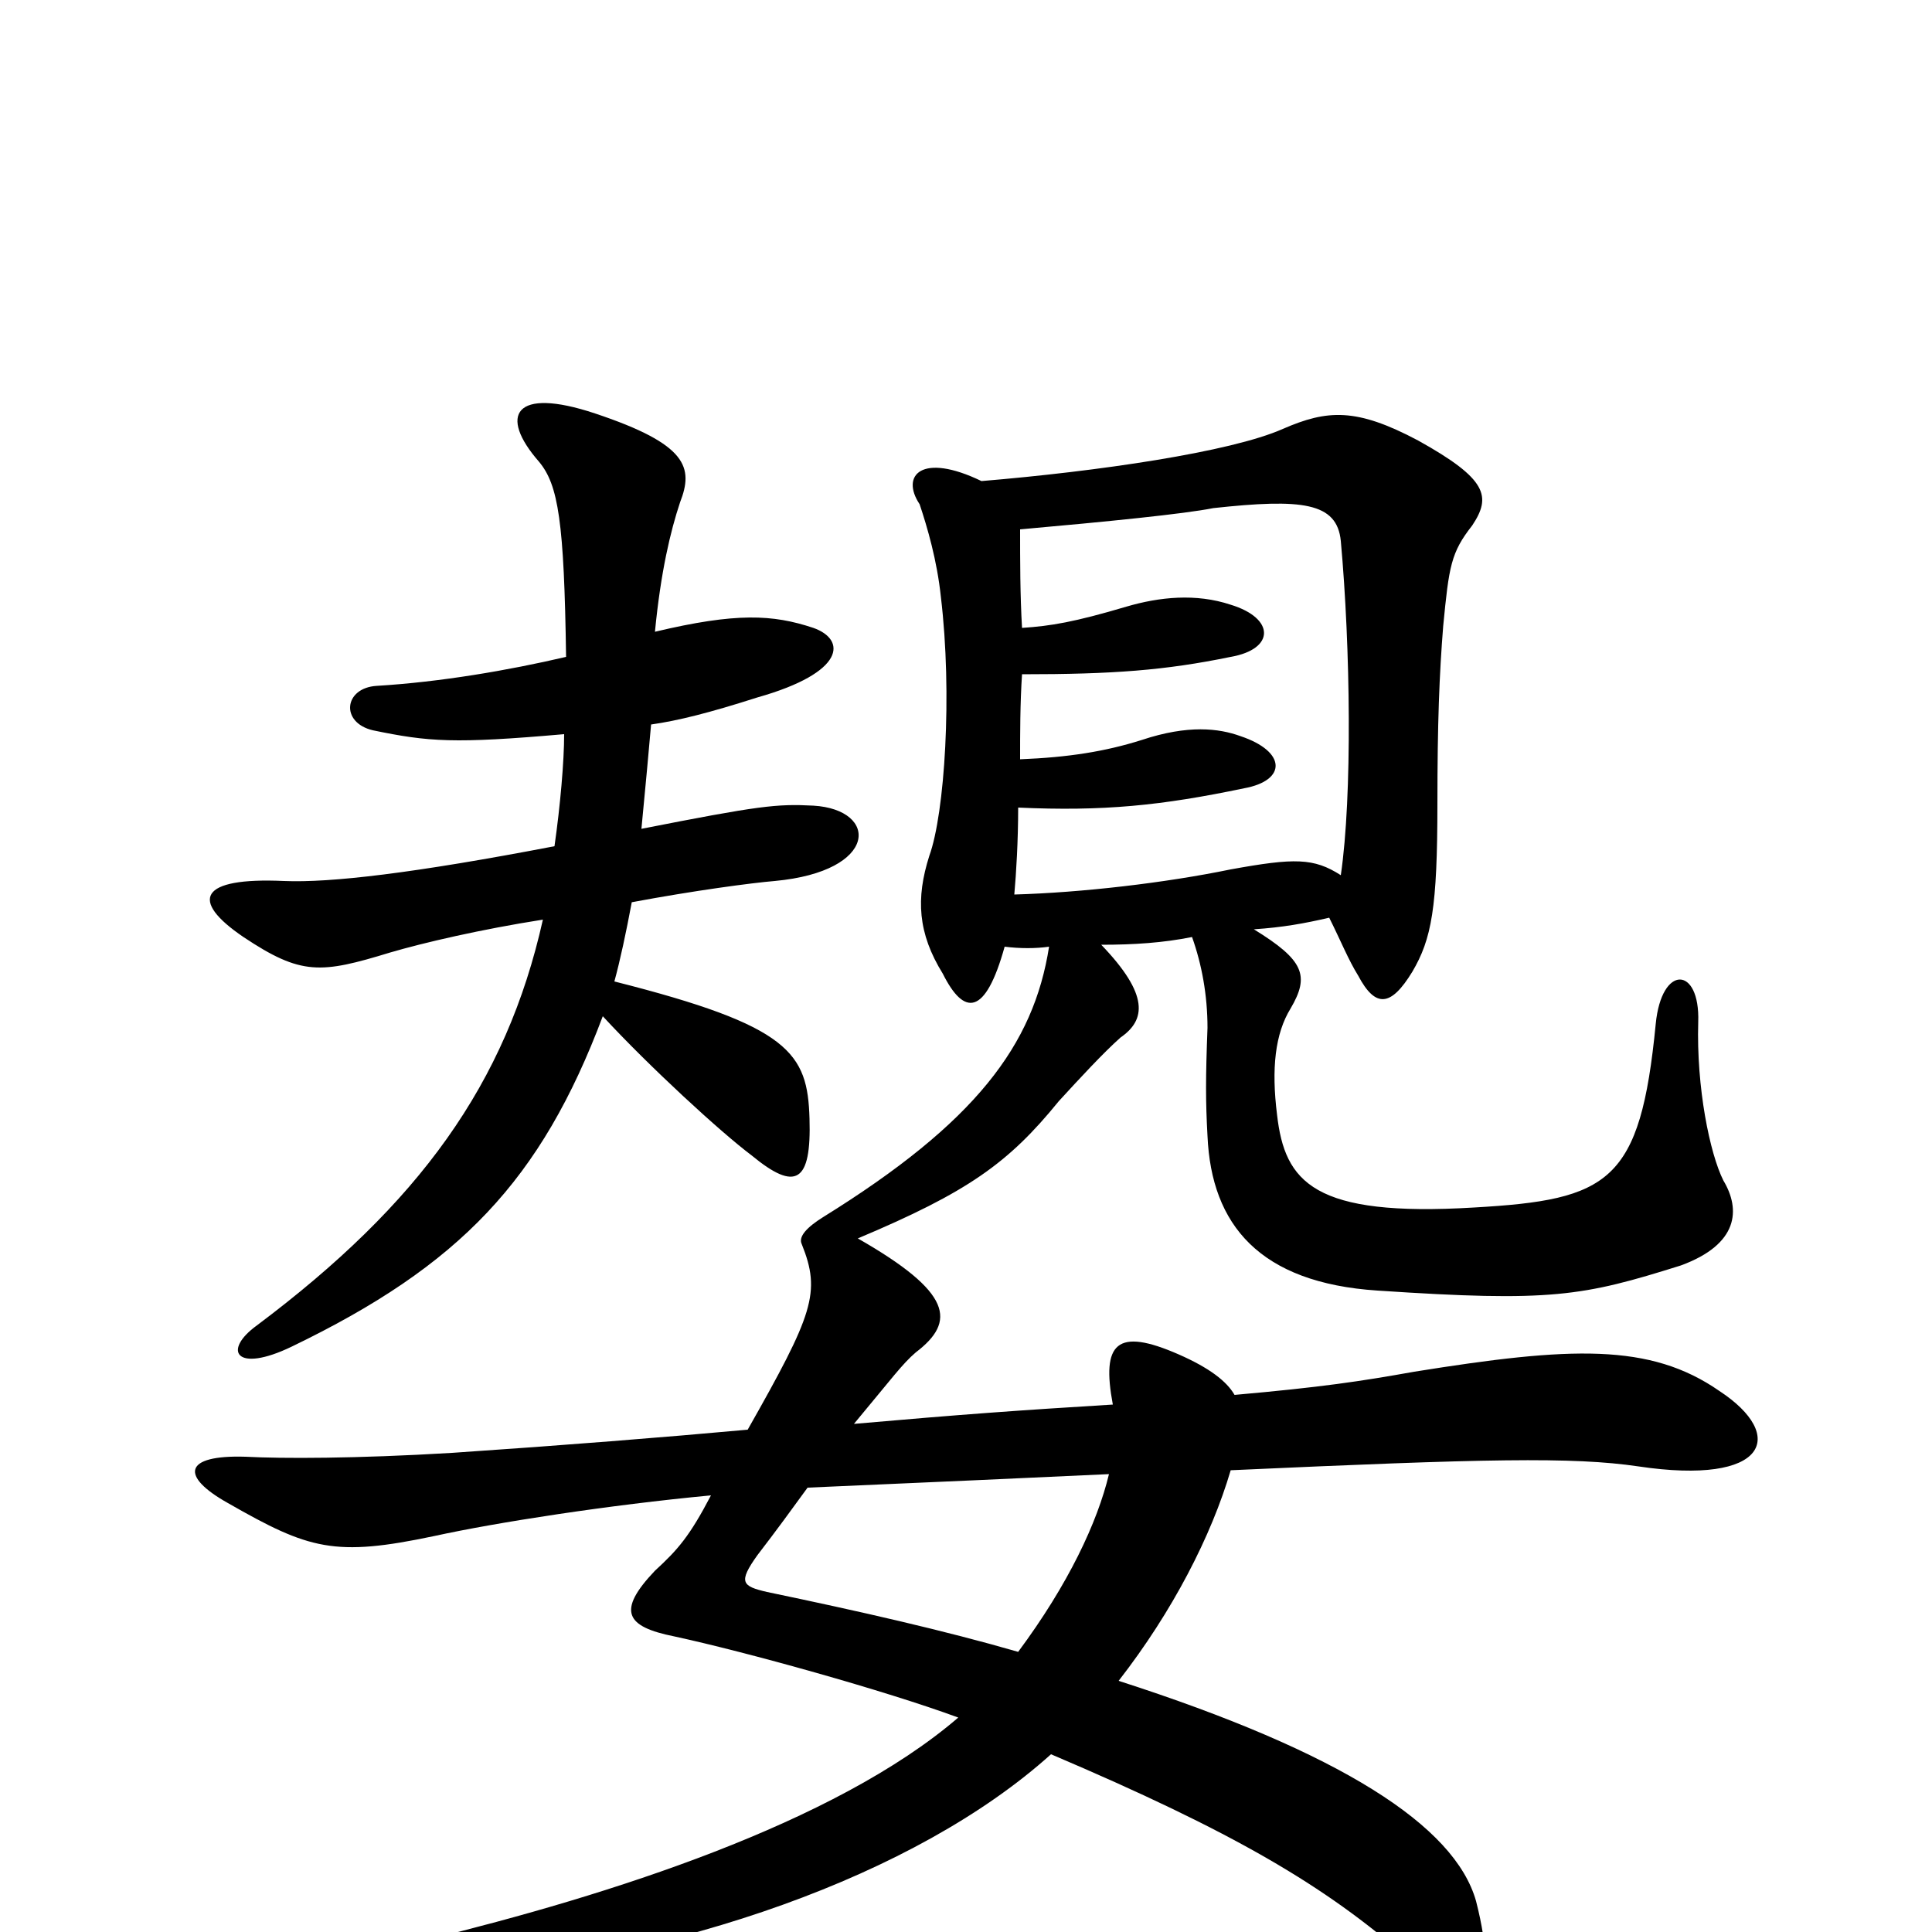 <svg xmlns="http://www.w3.org/2000/svg" viewBox="0 -1000 1000 1000">
	<path fill="#000000" d="M574 -237C568 -212 553 -180 527 -145C489 -156 445 -166 397 -176C384 -179 382 -181 392 -195C402 -208 410 -219 418 -230C486 -233 532 -235 574 -237ZM520 -510C528 -509 536 -509 543 -510C535 -459 505 -419 426 -370C418 -365 413 -360 415 -356C425 -331 421 -320 387 -260C343 -256 293 -252 234 -248C184 -245 146 -245 127 -246C95 -247 93 -236 118 -222C160 -198 173 -194 225 -205C257 -212 315 -221 368 -226C357 -205 351 -198 339 -187C319 -166 324 -158 349 -153C386 -145 458 -125 496 -111C432 -56 315 -19 221 4C192 11 189 27 226 24C350 14 474 -29 544 -92C638 -52 686 -24 729 14C762 44 777 35 764 -16C753 -55 694 -93 579 -130C607 -166 627 -205 637 -239C769 -245 814 -246 848 -241C915 -231 925 -257 890 -280C854 -305 813 -303 732 -290C704 -285 684 -282 639 -278C635 -285 626 -292 610 -299C578 -313 570 -305 576 -273C527 -270 499 -268 442 -263C462 -287 467 -294 474 -300C495 -316 493 -331 444 -359C501 -383 522 -398 548 -430C559 -442 571 -455 580 -463C593 -472 595 -485 570 -511C587 -511 602 -512 617 -515C622 -501 625 -485 625 -468C624 -442 624 -430 625 -412C627 -366 652 -336 713 -332C803 -326 819 -329 870 -345C900 -356 901 -374 892 -389C885 -403 878 -437 879 -471C880 -500 860 -501 857 -470C849 -388 833 -379 763 -375C680 -370 665 -388 661 -423C658 -447 660 -465 668 -478C678 -495 675 -503 649 -519C664 -520 675 -522 688 -525C694 -513 698 -503 703 -495C712 -478 720 -479 731 -497C741 -514 744 -530 744 -584C744 -626 745 -651 747 -676C750 -707 751 -714 762 -728C772 -743 770 -752 734 -772C702 -789 687 -788 664 -778C637 -766 568 -756 508 -751C477 -766 466 -754 476 -739C480 -727 485 -710 487 -691C493 -641 489 -579 481 -557C474 -535 475 -517 488 -496C499 -474 510 -474 520 -510ZM528 -726C573 -730 613 -734 628 -737C674 -742 692 -740 694 -720C699 -665 700 -588 694 -547C680 -556 670 -556 637 -550C603 -543 560 -538 525 -537C526 -548 527 -565 527 -582C571 -580 601 -583 644 -592C666 -596 666 -611 642 -619C631 -623 615 -625 591 -617C572 -611 553 -608 528 -607C528 -620 528 -636 529 -651C576 -651 603 -653 637 -660C660 -664 660 -680 637 -687C619 -693 600 -691 583 -686C556 -678 544 -676 529 -675C528 -692 528 -710 528 -726ZM292 -620C292 -606 290 -583 287 -562C214 -548 171 -543 147 -544C103 -546 98 -534 126 -515C156 -495 166 -496 202 -507C219 -512 249 -519 281 -524C262 -439 217 -377 133 -314C115 -301 122 -289 151 -303C238 -345 280 -389 312 -474C336 -448 373 -414 389 -402C412 -383 420 -388 419 -421C418 -455 409 -469 318 -492C321 -503 324 -517 327 -533C359 -539 389 -543 401 -544C455 -549 455 -581 421 -583C402 -584 393 -583 332 -571C334 -592 336 -613 337 -625C351 -627 367 -631 392 -639C438 -652 438 -669 421 -675C400 -682 381 -683 339 -673C342 -704 347 -725 352 -740C359 -758 356 -770 308 -786C266 -800 258 -785 279 -761C289 -749 292 -730 293 -660C263 -653 228 -647 195 -645C178 -644 176 -626 193 -622C222 -616 235 -615 292 -620Z"/>
</svg>